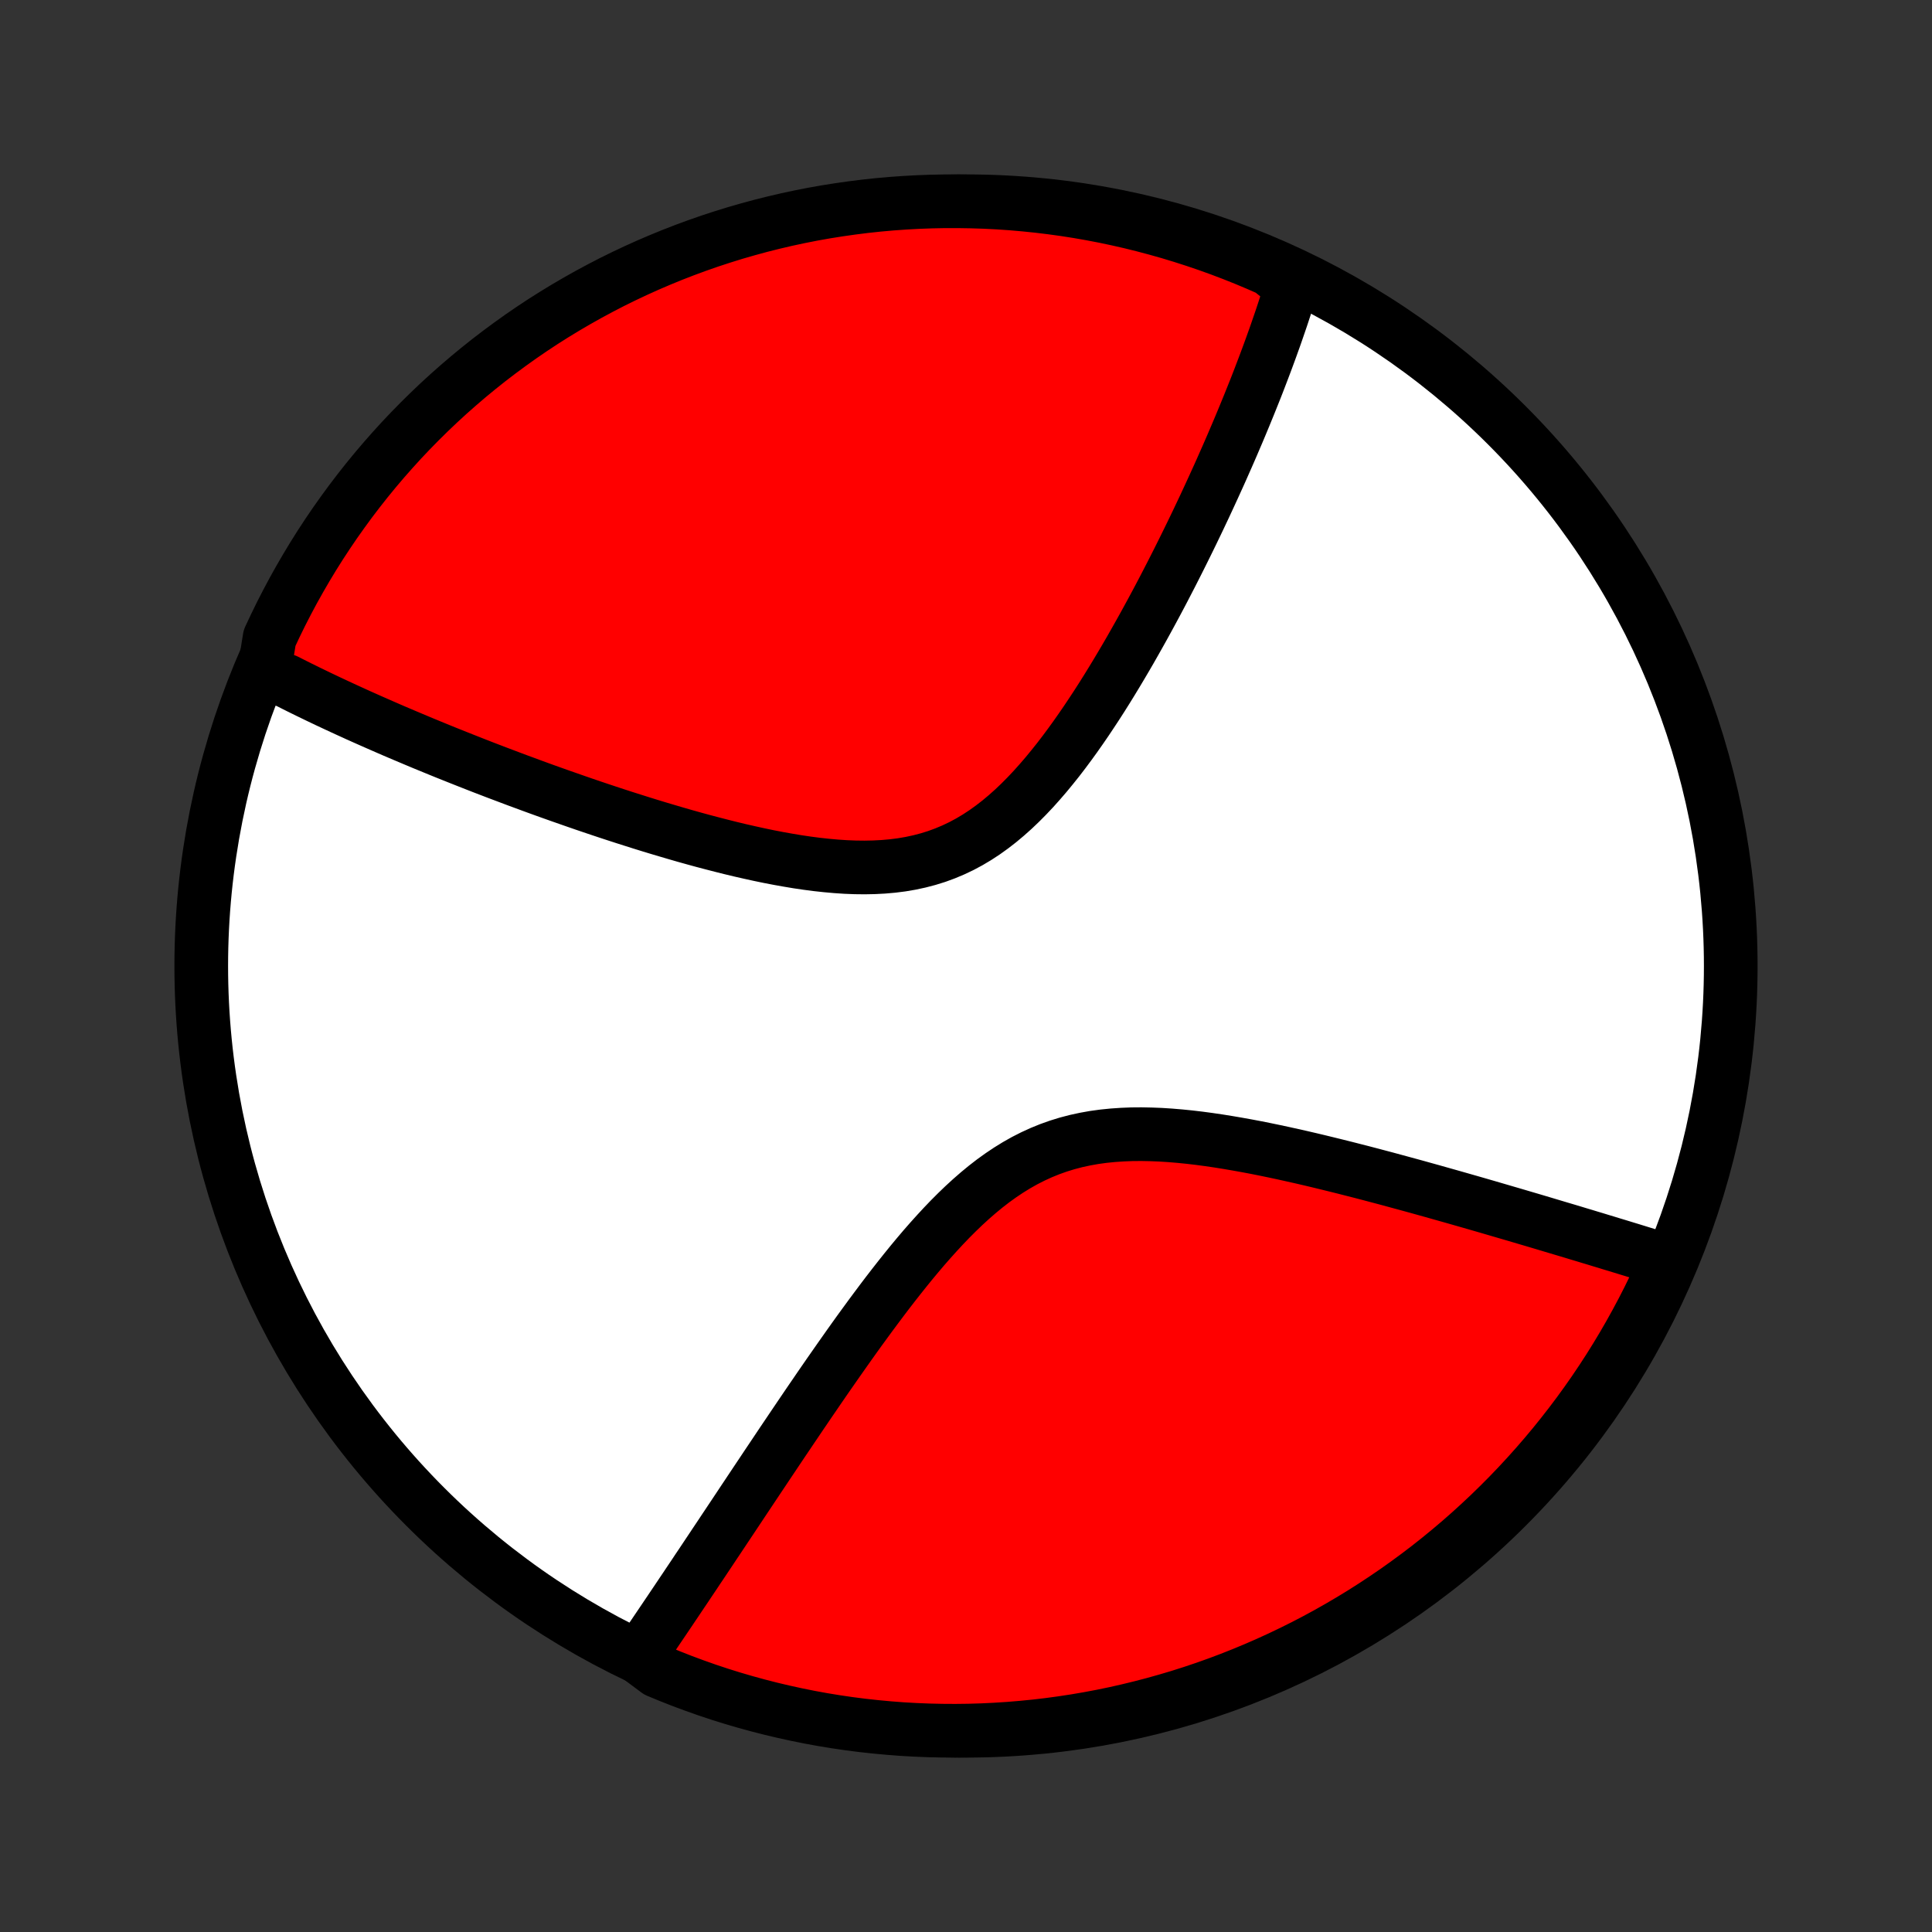 <?xml version="1.0" encoding="utf-8" standalone="no"?>
<!DOCTYPE svg PUBLIC "-//W3C//DTD SVG 1.1//EN"
  "http://www.w3.org/Graphics/SVG/1.1/DTD/svg11.dtd">
<!-- Created with matplotlib (http://matplotlib.org/) -->
<svg height="72pt" version="1.1" viewBox="0 0 72 72" width="72pt" xmlns="http://www.w3.org/2000/svg" xmlns:xlink="http://www.w3.org/1999/xlink">
 <rect x="0" y="0" width="72" height="72" fill="#333333" stroke="none"/>
 <defs>
  <style type="text/css">
*{stroke-linecap:butt;stroke-linejoin:round;}
  </style>
 </defs>
 <g id="figure_1">
  <g id="patch_1">
   <path d="
M0 72
L72 72
L72 0
L0 0
z
" style="fill:none;"/>
  </g>
  <g id="axes_1">
   <g id="PatchCollection_1">
    <defs>
     <path d="
M36 -7.5
C43.558 -7.5 50.808 -10.503 56.153 -15.848
C61.497 -21.192 64.5 -28.442 64.5 -36
C64.5 -43.558 61.497 -50.808 56.153 -56.153
C50.808 -61.497 43.558 -64.5 36 -64.5
C28.442 -64.5 21.192 -61.497 15.848 -56.153
C10.503 -50.808 7.5 -43.558 7.5 -36
C7.5 -28.442 10.503 -21.192 15.848 -15.848
C21.192 -10.503 28.442 -7.5 36 -7.5
z
" id="C0_0_a811fe30f3"/>
     <path d="
M9.845 -46.972
L10.006 -46.887
L10.169 -46.802
L10.332 -46.717
L10.663 -46.632
L10.83 -46.547
L10.998 -46.462
L11.168 -46.377
L11.339 -46.293
L11.512 -46.208
L11.686 -46.124
L11.861 -46.039
L12.038 -45.955
L12.216 -45.87
L12.396 -45.786
L12.578 -45.701
L12.761 -45.616
L12.946 -45.531
L13.133 -45.446
L13.321 -45.36
L13.511 -45.275
L13.704 -45.189
L13.898 -45.103
L14.094 -45.017
L14.292 -44.93
L14.492 -44.843
L14.695 -44.755
L14.9 -44.668
L15.107 -44.58
L15.316 -44.492
L15.527 -44.403
L15.742 -44.313
L15.958 -44.224
L16.177 -44.134
L16.399 -44.043
L16.623 -43.952
L16.851 -43.861
L17.081 -43.769
L17.313 -43.677
L17.549 -43.584
L17.788 -43.49
L18.029 -43.396
L18.274 -43.302
L18.522 -43.207
L18.774 -43.112
L19.028 -43.016
L19.286 -42.919
L19.547 -42.823
L19.812 -42.725
L20.08 -42.627
L20.351 -42.529
L20.626 -42.431
L20.905 -42.332
L21.188 -42.233
L21.474 -42.133
L21.763 -42.033
L22.057 -41.933
L22.354 -41.833
L22.654 -41.733
L22.959 -41.633
L23.267 -41.533
L23.579 -41.434
L23.895 -41.334
L24.214 -41.235
L24.536 -41.137
L24.863 -41.04
L25.192 -40.943
L25.525 -40.847
L25.861 -40.753
L26.201 -40.66
L26.543 -40.57
L26.888 -40.481
L27.235 -40.394
L27.585 -40.31
L27.937 -40.23
L28.291 -40.152
L28.647 -40.078
L29.005 -40.009
L29.363 -39.945
L29.722 -39.885
L30.081 -39.832
L30.441 -39.785
L30.799 -39.746
L31.157 -39.714
L31.514 -39.69
L31.869 -39.676
L32.222 -39.672
L32.572 -39.679
L32.919 -39.697
L33.262 -39.727
L33.601 -39.77
L33.935 -39.827
L34.265 -39.898
L34.589 -39.983
L34.908 -40.082
L35.221 -40.197
L35.528 -40.326
L35.829 -40.469
L36.124 -40.627
L36.413 -40.799
L36.695 -40.984
L36.971 -41.182
L37.242 -41.392
L37.507 -41.614
L37.766 -41.845
L38.019 -42.086
L38.267 -42.336
L38.51 -42.593
L38.747 -42.858
L38.98 -43.128
L39.207 -43.404
L39.431 -43.684
L39.649 -43.968
L39.863 -44.256
L40.073 -44.546
L40.278 -44.838
L40.48 -45.132
L40.677 -45.427
L40.871 -45.722
L41.061 -46.018
L41.247 -46.314
L41.429 -46.609
L41.608 -46.904
L41.783 -47.197
L41.955 -47.489
L42.124 -47.78
L42.289 -48.07
L42.451 -48.357
L42.61 -48.642
L42.766 -48.926
L42.919 -49.207
L43.069 -49.486
L43.216 -49.762
L43.36 -50.036
L43.501 -50.308
L43.64 -50.577
L43.776 -50.844
L43.909 -51.107
L44.04 -51.369
L44.168 -51.627
L44.294 -51.883
L44.418 -52.137
L44.539 -52.388
L44.658 -52.636
L44.774 -52.881
L44.889 -53.124
L45.001 -53.365
L45.111 -53.603
L45.219 -53.838
L45.325 -54.071
L45.43 -54.302
L45.532 -54.53
L45.632 -54.757
L45.731 -54.98
L45.828 -55.202
L45.923 -55.421
L46.016 -55.639
L46.108 -55.854
L46.198 -56.067
L46.286 -56.278
L46.373 -56.487
L46.458 -56.695
L46.542 -56.9
L46.624 -57.104
L46.705 -57.306
L46.785 -57.506
L46.863 -57.705
L46.939 -57.902
L47.014 -58.098
L47.088 -58.292
L47.161 -58.485
L47.232 -58.676
L47.302 -58.866
L47.371 -59.055
L47.438 -59.242
L47.505 -59.428
L47.57 -59.614
L47.633 -59.797
L47.696 -59.98
L47.758 -60.162
L47.818 -60.343
L47.877 -60.523
L47.935 -60.703
L47.992 -60.881
L48.047 -61.058
L48.102 -61.235
L48.155 -61.411
L47.778 -61.586
L47.323 -61.953
L46.865 -62.154
L46.404 -62.348
L45.939 -62.533
L45.471 -62.711
L45.001 -62.88
L44.527 -63.041
L44.051 -63.194
L43.573 -63.339
L43.092 -63.475
L42.61 -63.603
L42.125 -63.723
L41.638 -63.834
L41.15 -63.937
L40.66 -64.031
L40.168 -64.117
L39.675 -64.194
L39.182 -64.262
L38.687 -64.322
L38.191 -64.373
L37.695 -64.416
L37.198 -64.45
L36.701 -64.475
L36.204 -64.491
L35.706 -64.499
L35.209 -64.499
L34.712 -64.489
L34.215 -64.471
L33.719 -64.444
L33.224 -64.409
L32.729 -64.365
L32.236 -64.312
L31.743 -64.25
L31.252 -64.18
L30.762 -64.102
L30.274 -64.015
L29.788 -63.919
L29.303 -63.815
L28.821 -63.702
L28.34 -63.581
L27.863 -63.451
L27.387 -63.314
L26.914 -63.167
L26.444 -63.013
L25.977 -62.85
L25.513 -62.679
L25.052 -62.5
L24.595 -62.313
L24.14 -62.118
L23.69 -61.915
L23.243 -61.704
L22.8 -61.486
L22.362 -61.259
L21.927 -61.025
L21.497 -60.783
L21.071 -60.534
L20.649 -60.277
L20.232 -60.013
L19.82 -59.741
L19.413 -59.462
L19.012 -59.176
L18.615 -58.883
L18.223 -58.583
L17.837 -58.276
L17.457 -57.963
L17.082 -57.642
L16.713 -57.316
L16.349 -56.982
L15.992 -56.642
L15.641 -56.296
L15.296 -55.944
L14.957 -55.586
L14.625 -55.221
L14.299 -54.851
L13.98 -54.475
L13.668 -54.094
L13.362 -53.706
L13.063 -53.314
L12.772 -52.916
L12.487 -52.514
L12.21 -52.106
L11.939 -51.693
L11.676 -51.275
L11.421 -50.853
L11.173 -50.426
L10.932 -49.995
L10.7 -49.56
L10.474 -49.12
L10.257 -48.676
L10.047 -48.229
z
" id="C0_1_090a8c5c1d"/>
     <path d="
M23.799 -10.251
L23.902 -10.402
L24.005 -10.554
L24.109 -10.707
L24.214 -10.862
L24.32 -11.018
L24.426 -11.175
L24.533 -11.333
L24.641 -11.493
L24.75 -11.654
L24.859 -11.816
L24.97 -11.98
L25.081 -12.146
L25.194 -12.313
L25.307 -12.482
L25.421 -12.652
L25.537 -12.824
L25.653 -12.998
L25.771 -13.174
L25.89 -13.351
L26.009 -13.531
L26.131 -13.712
L26.253 -13.895
L26.377 -14.081
L26.502 -14.268
L26.628 -14.458
L26.756 -14.649
L26.885 -14.843
L27.016 -15.04
L27.148 -15.238
L27.282 -15.439
L27.417 -15.642
L27.554 -15.848
L27.692 -16.056
L27.833 -16.267
L27.975 -16.481
L28.119 -16.697
L28.265 -16.916
L28.413 -17.137
L28.562 -17.361
L28.714 -17.588
L28.868 -17.818
L29.023 -18.05
L29.181 -18.286
L29.342 -18.524
L29.504 -18.765
L29.669 -19.009
L29.835 -19.255
L30.005 -19.505
L30.176 -19.757
L30.351 -20.012
L30.527 -20.27
L30.706 -20.53
L30.888 -20.793
L31.073 -21.058
L31.26 -21.326
L31.45 -21.596
L31.642 -21.868
L31.838 -22.143
L32.036 -22.419
L32.238 -22.696
L32.442 -22.975
L32.65 -23.255
L32.86 -23.536
L33.074 -23.818
L33.291 -24.099
L33.512 -24.381
L33.736 -24.662
L33.963 -24.942
L34.194 -25.22
L34.429 -25.497
L34.668 -25.77
L34.911 -26.04
L35.157 -26.306
L35.408 -26.568
L35.664 -26.824
L35.924 -27.074
L36.188 -27.316
L36.458 -27.551
L36.732 -27.777
L37.011 -27.993
L37.296 -28.198
L37.587 -28.393
L37.882 -28.575
L38.183 -28.745
L38.49 -28.901
L38.802 -29.044
L39.119 -29.173
L39.442 -29.288
L39.77 -29.389
L40.102 -29.476
L40.439 -29.549
L40.78 -29.61
L41.125 -29.657
L41.473 -29.692
L41.825 -29.716
L42.178 -29.73
L42.533 -29.733
L42.89 -29.726
L43.248 -29.712
L43.607 -29.689
L43.966 -29.659
L44.325 -29.623
L44.683 -29.581
L45.041 -29.533
L45.397 -29.481
L45.752 -29.424
L46.104 -29.364
L46.455 -29.301
L46.804 -29.235
L47.15 -29.166
L47.493 -29.095
L47.834 -29.022
L48.171 -28.947
L48.505 -28.872
L48.836 -28.795
L49.164 -28.717
L49.488 -28.638
L49.809 -28.559
L50.126 -28.48
L50.439 -28.4
L50.749 -28.321
L51.055 -28.241
L51.357 -28.161
L51.656 -28.082
L51.951 -28.002
L52.242 -27.923
L52.529 -27.845
L52.813 -27.767
L53.093 -27.689
L53.37 -27.612
L53.642 -27.535
L53.912 -27.459
L54.178 -27.384
L54.44 -27.309
L54.699 -27.235
L54.954 -27.162
L55.206 -27.089
L55.455 -27.017
L55.701 -26.945
L55.944 -26.874
L56.183 -26.804
L56.42 -26.735
L56.654 -26.666
L56.884 -26.598
L57.112 -26.531
L57.337 -26.464
L57.559 -26.398
L57.779 -26.332
L57.996 -26.267
L58.211 -26.203
L58.423 -26.14
L58.633 -26.077
L58.84 -26.014
L59.045 -25.953
L59.248 -25.891
L59.449 -25.831
L59.647 -25.77
L59.844 -25.711
L60.038 -25.651
L60.231 -25.593
L60.421 -25.535
L60.61 -25.477
L60.797 -25.42
L60.982 -25.363
L61.166 -25.306
L61.348 -25.25
L61.528 -25.195
L61.707 -25.14
L61.884 -25.085
L62.059 -25.03
L62.078 -24.976
L61.873 -24.502
L61.66 -24.049
L61.44 -23.599
L61.212 -23.153
L60.976 -22.711
L60.733 -22.273
L60.482 -21.839
L60.224 -21.41
L59.958 -20.984
L59.685 -20.564
L59.405 -20.148
L59.117 -19.737
L58.823 -19.331
L58.521 -18.93
L58.213 -18.535
L57.898 -18.144
L57.576 -17.759
L57.248 -17.38
L56.913 -17.006
L56.572 -16.638
L56.225 -16.276
L55.871 -15.92
L55.512 -15.57
L55.146 -15.227
L54.775 -14.889
L54.398 -14.558
L54.015 -14.234
L53.627 -13.916
L53.234 -13.605
L52.835 -13.301
L52.431 -13.004
L52.022 -12.713
L51.608 -12.43
L51.19 -12.154
L50.767 -11.885
L50.339 -11.624
L49.907 -11.37
L49.471 -11.123
L49.03 -10.884
L48.586 -10.653
L48.138 -10.43
L47.686 -10.214
L47.23 -10.006
L46.771 -9.806
L46.309 -9.614
L45.844 -9.43
L45.376 -9.254
L44.904 -9.086
L44.431 -8.927
L43.954 -8.775
L43.475 -8.633
L42.994 -8.498
L42.511 -8.372
L42.026 -8.254
L41.539 -8.144
L41.05 -8.043
L40.56 -7.951
L40.068 -7.867
L39.575 -7.792
L39.081 -7.725
L38.586 -7.667
L38.09 -7.618
L37.594 -7.577
L37.097 -7.545
L36.6 -7.521
L36.103 -7.506
L35.605 -7.5
L35.108 -7.503
L34.611 -7.514
L34.114 -7.534
L33.618 -7.562
L33.123 -7.6
L32.629 -7.646
L32.135 -7.7
L31.643 -7.763
L31.152 -7.835
L30.663 -7.915
L30.175 -8.004
L29.689 -8.102
L29.205 -8.208
L28.723 -8.322
L28.243 -8.445
L27.766 -8.576
L27.291 -8.715
L26.818 -8.863
L26.349 -9.019
L25.882 -9.184
L25.419 -9.356
L24.959 -9.537
L24.502 -9.726
z
" id="C0_2_787d420d39"/>
    </defs>
    <g clip-path="url(#p1bffca34e9)">
     <use style="fill:#ffffff;stroke:#000000;stroke-width:2.0;" x="0.0" xlink:href="#C0_0_a811fe30f3" y="72.0"/>
    </g>
    <g clip-path="url(#p1bffca34e9)">
     <use style="fill:#ff0000;stroke:#000000;stroke-width:2.0;" x="0.0" xlink:href="#C0_1_090a8c5c1d" y="72.0"/>
    </g>
    <g clip-path="url(#p1bffca34e9)">
     <use style="fill:#ff0000;stroke:#000000;stroke-width:2.0;" x="0.0" xlink:href="#C0_2_787d420d39" y="72.0"/>
    </g>
   </g>
  </g>
 </g>
 <defs>
  <clipPath id="p1bffca34e9">
   <rect height="72.0" width="72.0" x="0.0" y="0.0"/>
  </clipPath>
 </defs>
</svg>
